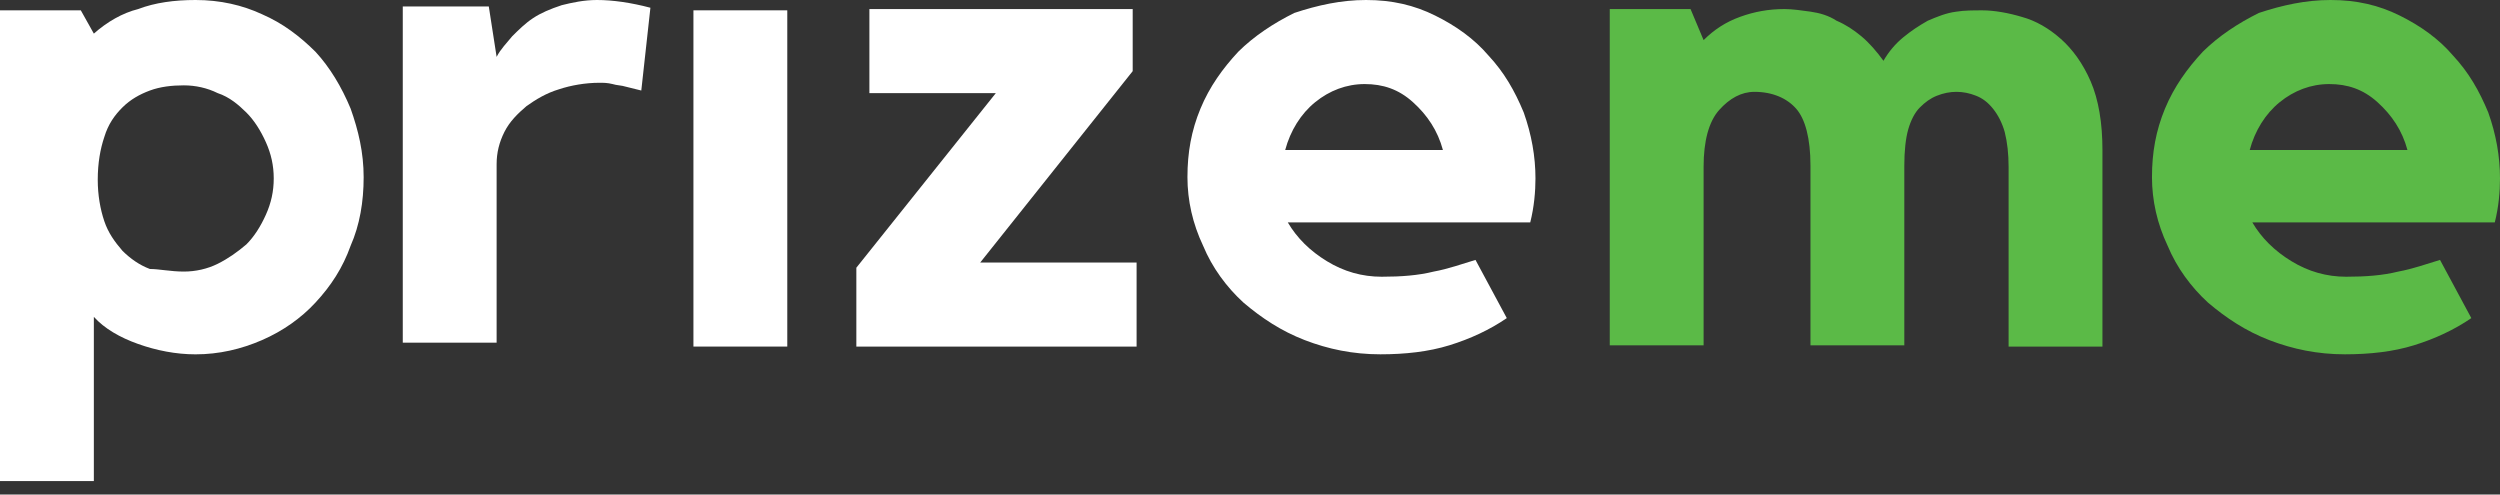 <svg width="91" height="18" viewBox="0 0 91 18" fill="none" xmlns="http://www.w3.org/2000/svg">
<rect x="0" y="0" width="91" height="18" fill="#333333" stroke="none"/>
<path d="M7.117 0C8.018 0 8.825 0.188 9.537 0.518C10.296 0.847 10.912 1.318 11.482 1.883C12.004 2.448 12.431 3.154 12.763 3.954C13.047 4.754 13.237 5.555 13.237 6.449C13.237 7.343 13.095 8.191 12.763 8.944C12.478 9.744 12.051 10.403 11.482 11.015C10.96 11.58 10.296 12.05 9.537 12.38C8.777 12.71 7.971 12.898 7.117 12.898C6.405 12.898 5.693 12.757 5.029 12.521C4.365 12.286 3.796 11.956 3.416 11.533V17.511H0V0.377H2.942L3.416 1.224C3.891 0.8 4.46 0.471 5.029 0.33C5.646 0.094 6.358 0 7.117 0ZM6.69 9.885C7.117 9.885 7.544 9.791 7.923 9.603C8.303 9.414 8.635 9.179 8.967 8.897C9.252 8.614 9.489 8.238 9.679 7.814C9.869 7.39 9.964 6.967 9.964 6.496C9.964 6.025 9.869 5.602 9.679 5.178C9.489 4.754 9.252 4.378 8.967 4.095C8.682 3.813 8.35 3.53 7.923 3.389C7.544 3.201 7.117 3.107 6.69 3.107C6.263 3.107 5.836 3.154 5.456 3.295C5.077 3.436 4.745 3.625 4.46 3.907C4.175 4.189 3.938 4.519 3.796 4.99C3.653 5.413 3.558 5.931 3.558 6.543C3.558 7.108 3.653 7.626 3.796 8.049C3.938 8.473 4.175 8.802 4.46 9.132C4.745 9.414 5.077 9.65 5.456 9.791C5.788 9.791 6.215 9.885 6.69 9.885Z" fill="white"/>
<path d="M18.077 2.071C18.219 1.789 18.456 1.553 18.646 1.318C18.883 1.083 19.12 0.847 19.405 0.659C19.69 0.471 20.022 0.329 20.449 0.188C20.829 0.094 21.256 0 21.73 0C22.299 0 22.964 0.094 23.675 0.282L23.343 3.295C23.153 3.248 22.964 3.201 22.774 3.154C22.631 3.107 22.442 3.107 22.299 3.06C22.11 3.013 21.967 3.013 21.825 3.013C21.303 3.013 20.781 3.107 20.354 3.248C19.88 3.389 19.5 3.625 19.168 3.86C18.836 4.142 18.551 4.425 18.361 4.801C18.172 5.178 18.077 5.554 18.077 5.978V12.474H14.661V0.235H17.792L18.077 2.071Z" fill="white"/>
<path d="M28.657 12.615H25.241V0.376H28.657V12.615Z" fill="white"/>
<path d="M35.679 9.557H41.372V12.617H31.171V9.745L36.248 3.39H31.646V0.33H41.23V2.59L35.679 9.557Z" fill="white"/>
<path d="M49.723 0C50.672 0 51.478 0.188 52.237 0.565C52.997 0.941 53.661 1.412 54.183 2.024C54.752 2.636 55.132 3.295 55.464 4.095C55.748 4.895 55.891 5.696 55.891 6.496C55.891 6.966 55.843 7.531 55.701 8.096H46.876C47.208 8.661 47.683 9.132 48.3 9.508C48.916 9.885 49.581 10.073 50.292 10.073C51.004 10.073 51.621 10.026 52.19 9.885C52.712 9.791 53.234 9.602 53.708 9.461L54.847 11.579C54.23 12.003 53.519 12.333 52.759 12.568C52 12.803 51.146 12.897 50.245 12.897C49.248 12.897 48.347 12.709 47.493 12.38C46.639 12.05 45.927 11.579 45.263 11.015C44.646 10.45 44.124 9.744 43.792 8.943C43.413 8.143 43.223 7.296 43.223 6.449C43.223 5.554 43.365 4.754 43.697 3.954C44.029 3.154 44.504 2.495 45.073 1.883C45.643 1.318 46.354 0.847 47.113 0.471C47.967 0.188 48.822 0 49.723 0ZM52.522 5.46C52.332 4.754 51.953 4.189 51.431 3.719C50.909 3.248 50.34 3.06 49.675 3.06C49.011 3.06 48.394 3.295 47.873 3.719C47.351 4.142 46.971 4.754 46.781 5.46H52.522Z" fill="white"/>
<path d="M72.164 0.377C72.591 0.377 73.113 0.471 73.587 0.613C74.109 0.754 74.584 1.036 75.011 1.413C75.438 1.79 75.817 2.307 76.102 2.966C76.387 3.626 76.529 4.473 76.529 5.461V12.617H73.113V6.073C73.113 5.603 73.066 5.179 72.971 4.802C72.876 4.473 72.733 4.19 72.544 3.955C72.354 3.72 72.164 3.578 71.927 3.484C71.69 3.39 71.452 3.343 71.215 3.343C70.978 3.343 70.741 3.39 70.504 3.484C70.266 3.578 70.076 3.72 69.887 3.908C69.697 4.096 69.555 4.379 69.46 4.708C69.365 5.038 69.317 5.509 69.317 6.026V12.57H65.901V6.026C65.901 5.038 65.712 4.332 65.379 3.955C65.047 3.578 64.525 3.343 63.861 3.343C63.387 3.343 62.96 3.578 62.58 4.002C62.2 4.426 62.011 5.132 62.011 6.073V12.57H58.595V0.33H61.536L62.011 1.46C62.39 1.083 62.817 0.801 63.339 0.613C63.861 0.424 64.383 0.33 64.952 0.33C65.237 0.33 65.569 0.377 65.901 0.424C66.233 0.471 66.566 0.566 66.85 0.754C67.182 0.895 67.467 1.083 67.752 1.319C68.036 1.554 68.321 1.884 68.558 2.213C68.748 1.884 68.985 1.601 69.27 1.366C69.555 1.13 69.839 0.942 70.171 0.754C70.503 0.613 70.836 0.471 71.215 0.424C71.5 0.377 71.832 0.377 72.164 0.377Z" fill="#5BBA47"/>
<path d="M84.832 0C85.781 0 86.588 0.188 87.347 0.565C88.106 0.941 88.77 1.412 89.292 2.024C89.861 2.636 90.241 3.295 90.573 4.095C90.858 4.895 91 5.696 91 6.496C91 6.966 90.953 7.531 90.81 8.096H81.985C82.317 8.661 82.792 9.132 83.409 9.508C84.025 9.885 84.69 10.073 85.401 10.073C86.113 10.073 86.73 10.026 87.299 9.885C87.821 9.791 88.343 9.602 88.817 9.461L89.956 11.579C89.339 12.003 88.628 12.333 87.868 12.568C87.109 12.803 86.255 12.897 85.354 12.897C84.358 12.897 83.456 12.709 82.602 12.38C81.748 12.05 81.036 11.579 80.372 11.015C79.755 10.45 79.234 9.744 78.901 8.943C78.522 8.143 78.332 7.296 78.332 6.449C78.332 5.554 78.474 4.754 78.806 3.954C79.139 3.154 79.613 2.495 80.182 1.883C80.752 1.318 81.463 0.847 82.223 0.471C83.077 0.188 83.931 0 84.832 0ZM87.631 5.46C87.442 4.754 87.062 4.189 86.54 3.719C86.018 3.248 85.449 3.06 84.785 3.06C84.12 3.06 83.504 3.295 82.982 3.719C82.46 4.142 82.08 4.754 81.89 5.46H87.631Z" fill="#5BBA47"/>
</svg>
